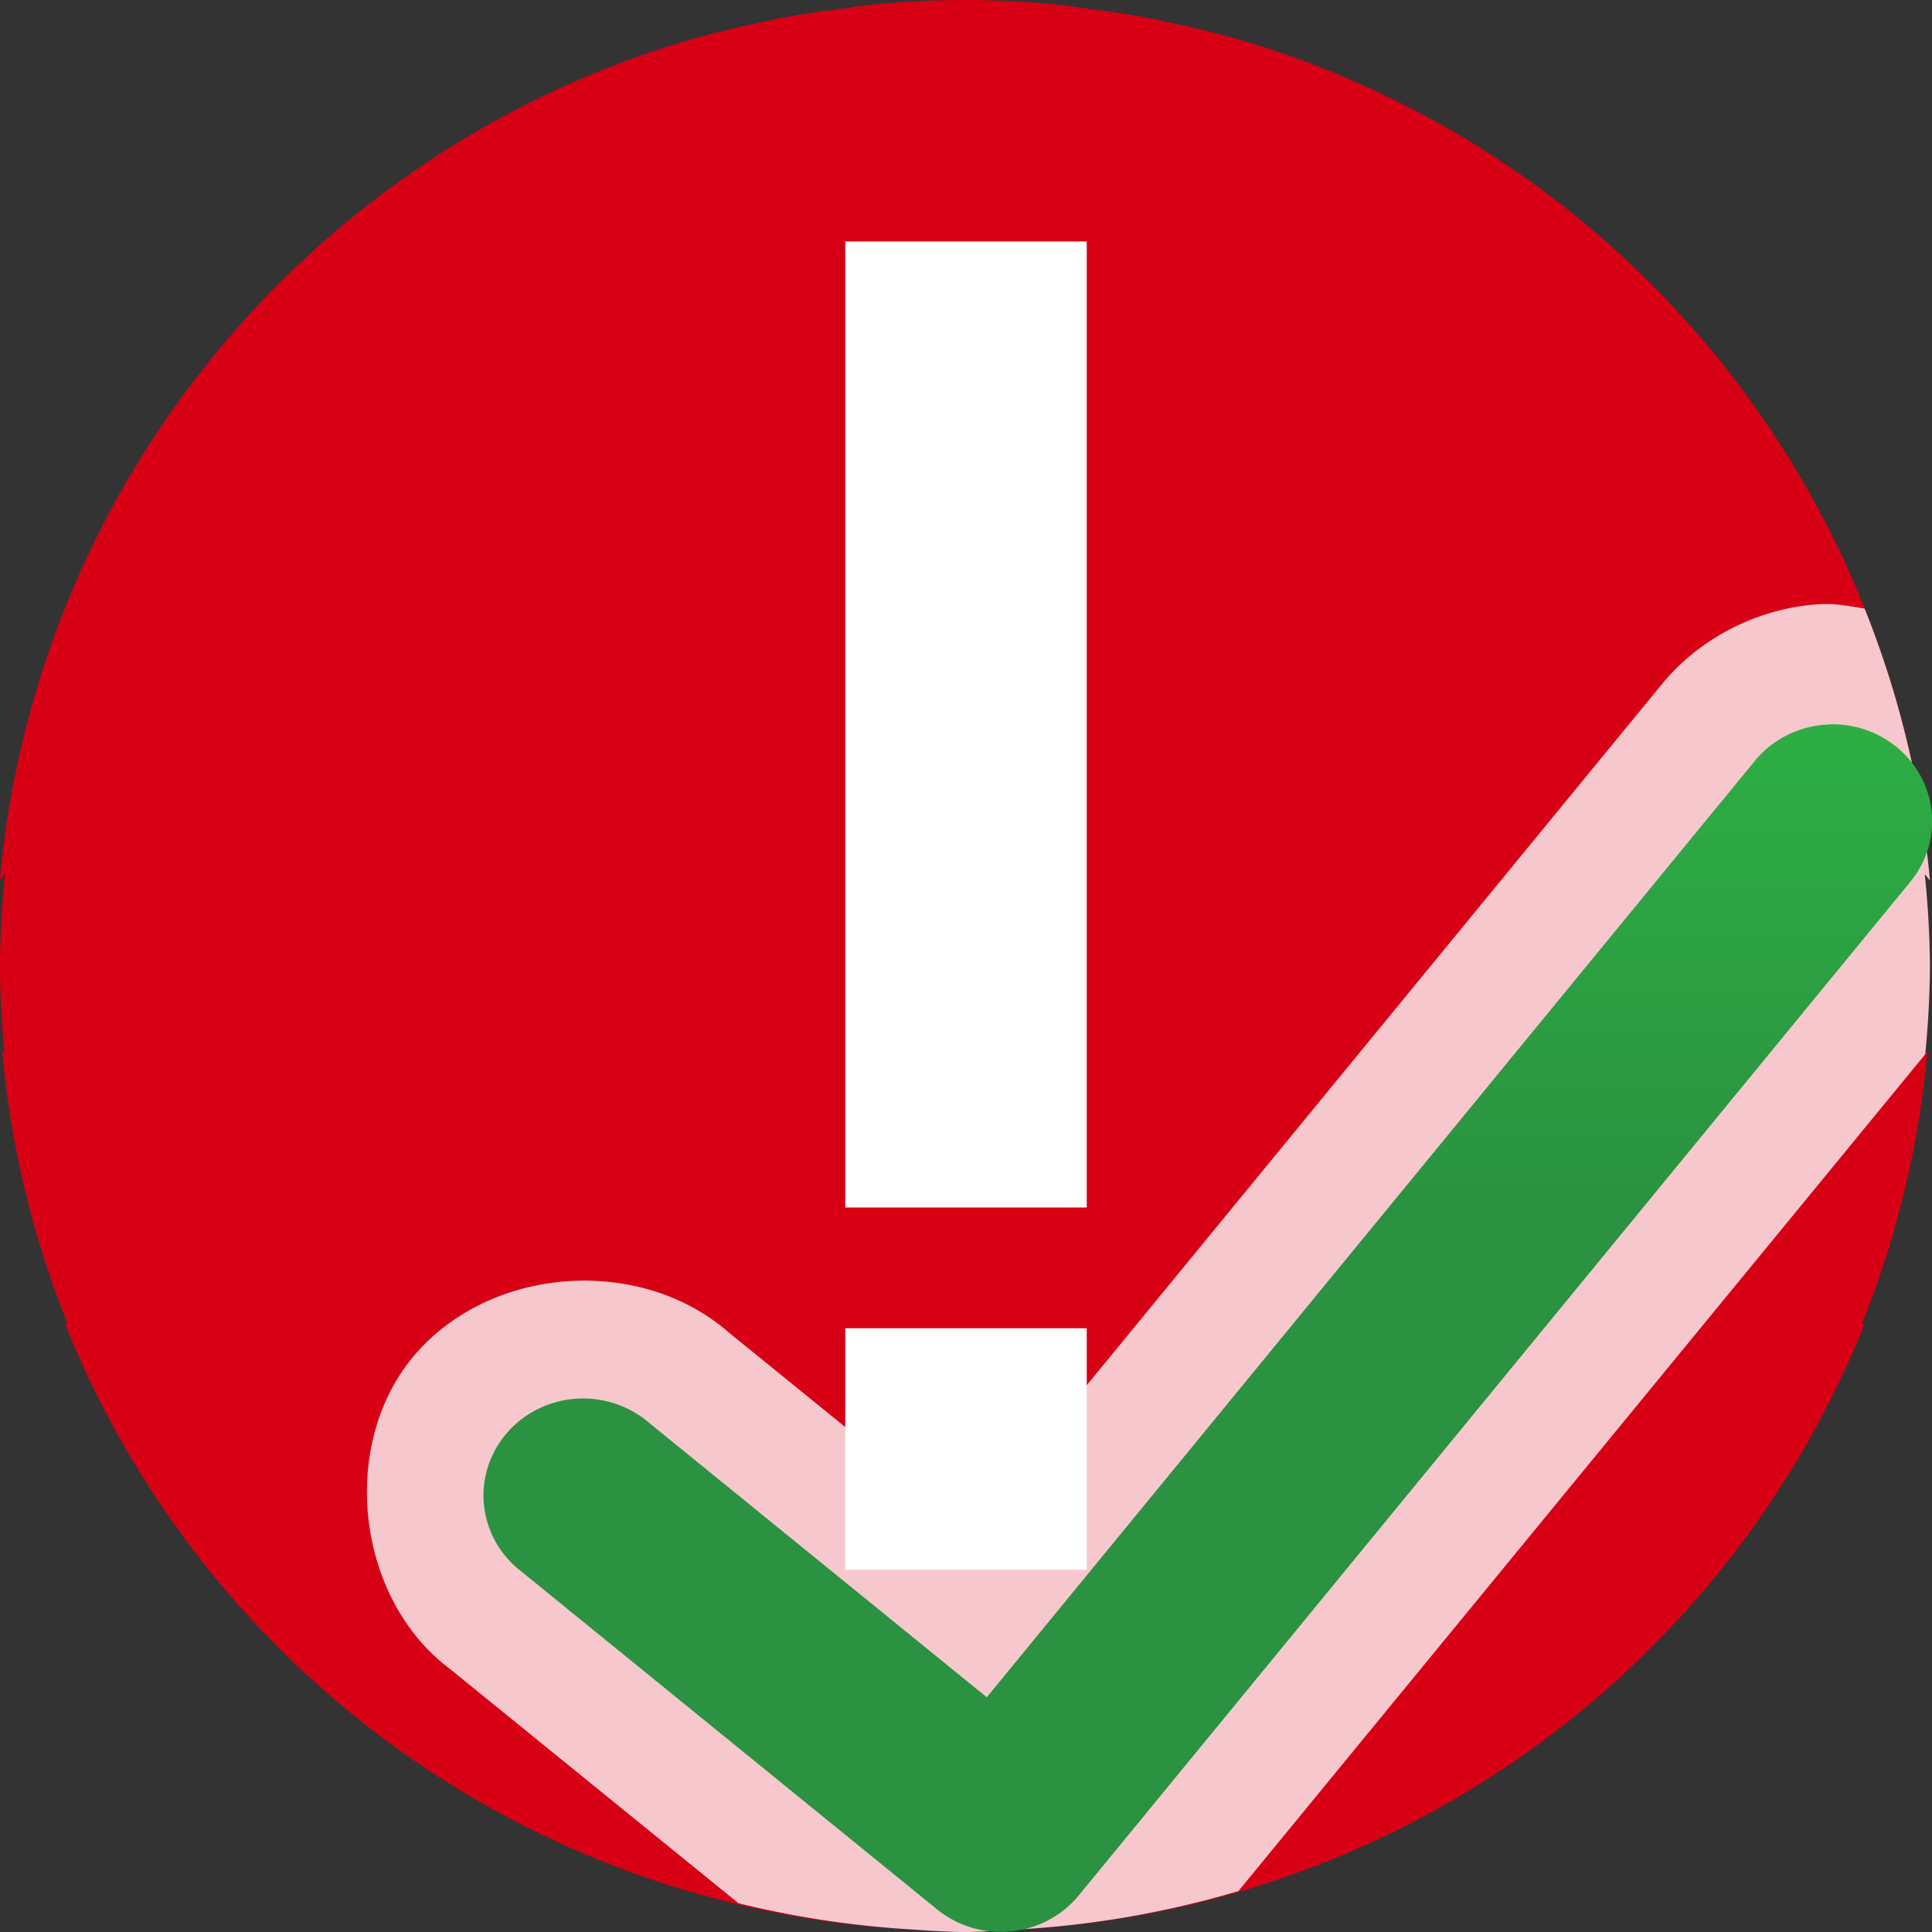 <svg viewBox="0 0 16 16" xmlns="http://www.w3.org/2000/svg" xmlns:xlink="http://www.w3.org/1999/xlink"><rect x="0" y="0" width="16" height="16" fill="#333333" stroke="none"/><linearGradient id="a" gradientUnits="userSpaceOnUse" x1="17.153" x2="17.153" y1="10.051" y2=".051"><stop offset="0" stop-color="#2a9240"/><stop offset="1" stop-color="#32d74b"/></linearGradient><path d="m7.982 0a8 8 0 0 0 -.75.037 8 8 0 0 0 -.268.037 8 8 0 0 0 -.543.084 8 8 0 0 0 -.1.023 8 8 0 0 0 -.613.15l.004-.004a8 8 0 0 0 -.02.008 8 8 0 0 0 -5.693 6.955l.043-.053a8 8 0 0 0 -.043.762 8 8 0 0 0 .039.732l-.02-.023a8 8 0 0 0 .543 2.258c-.008-.001-.016-.001-.023-.002a8 8 0 0 0 7.012 5.014 8 8 0 0 0 .369.02 8 8 0 0 0 .045.002 8 8 0 0 0 .027 0 8 8 0 0 0 .025 0 8 8 0 0 0 .045-.002 8 8 0 0 0 .369-.02 8 8 0 0 0 7.012-5.014c-.008.001-.016.001-.023.002a8 8 0 0 0 .543-2.258l-.02.023a8 8 0 0 0 .039-.732 8 8 0 0 0 -.043-.762l.043.053a8 8 0 0 0 -5.693-6.955 8 8 0 0 0 -.02-.008l.004.004a8 8 0 0 0 -.613-.15 8 8 0 0 0 -.1-.023 8 8 0 0 0 -.543-.084 8 8 0 0 0 -.268-.037 8 8 0 0 0 -.75-.037 8 8 0 0 0 -.018 0z" fill="#d70015"/><path d="m7 2v8h2v-8zm0 9v2h2v-1.531-.469z" fill="#fff"/><path d="m15.098 5.002c-.521.023-1.031.278-1.357.691l-5.711 6.961-1.992-1.617c-.73-.641-1.968-.557-2.602.182s-.488 2.017.287 2.6l2.393 1.943a8 8 0 0 0 1.436.217 8 8 0 0 0 .369.02 8 8 0 0 0 .045.002 8 8 0 0 0 .027 0 8 8 0 0 0 .025 0 8 8 0 0 0 .045-.002 8 8 0 0 0 .369-.02 8 8 0 0 0 1.824-.318l5.688-6.93a8 8 0 0 0 .039-.73 8 8 0 0 0 -.043-.762l.043.053a8 8 0 0 0 -.541-2.252c-.114-.018-.228-.042-.344-.037z" fill="#fff" fill-opacity=".784"/><path d="m15.141 6a.825.803 0 0 0 -.617.312l-6.352 7.744-2.793-2.27a.825.803 0 1 0 -1.057 1.232l3.439 2.795a.825.803 0 0 0 1.172-.115l6.879-8.385a.825.803 0 0 0 -.672-1.314z" fill="url(#a)"/></svg>